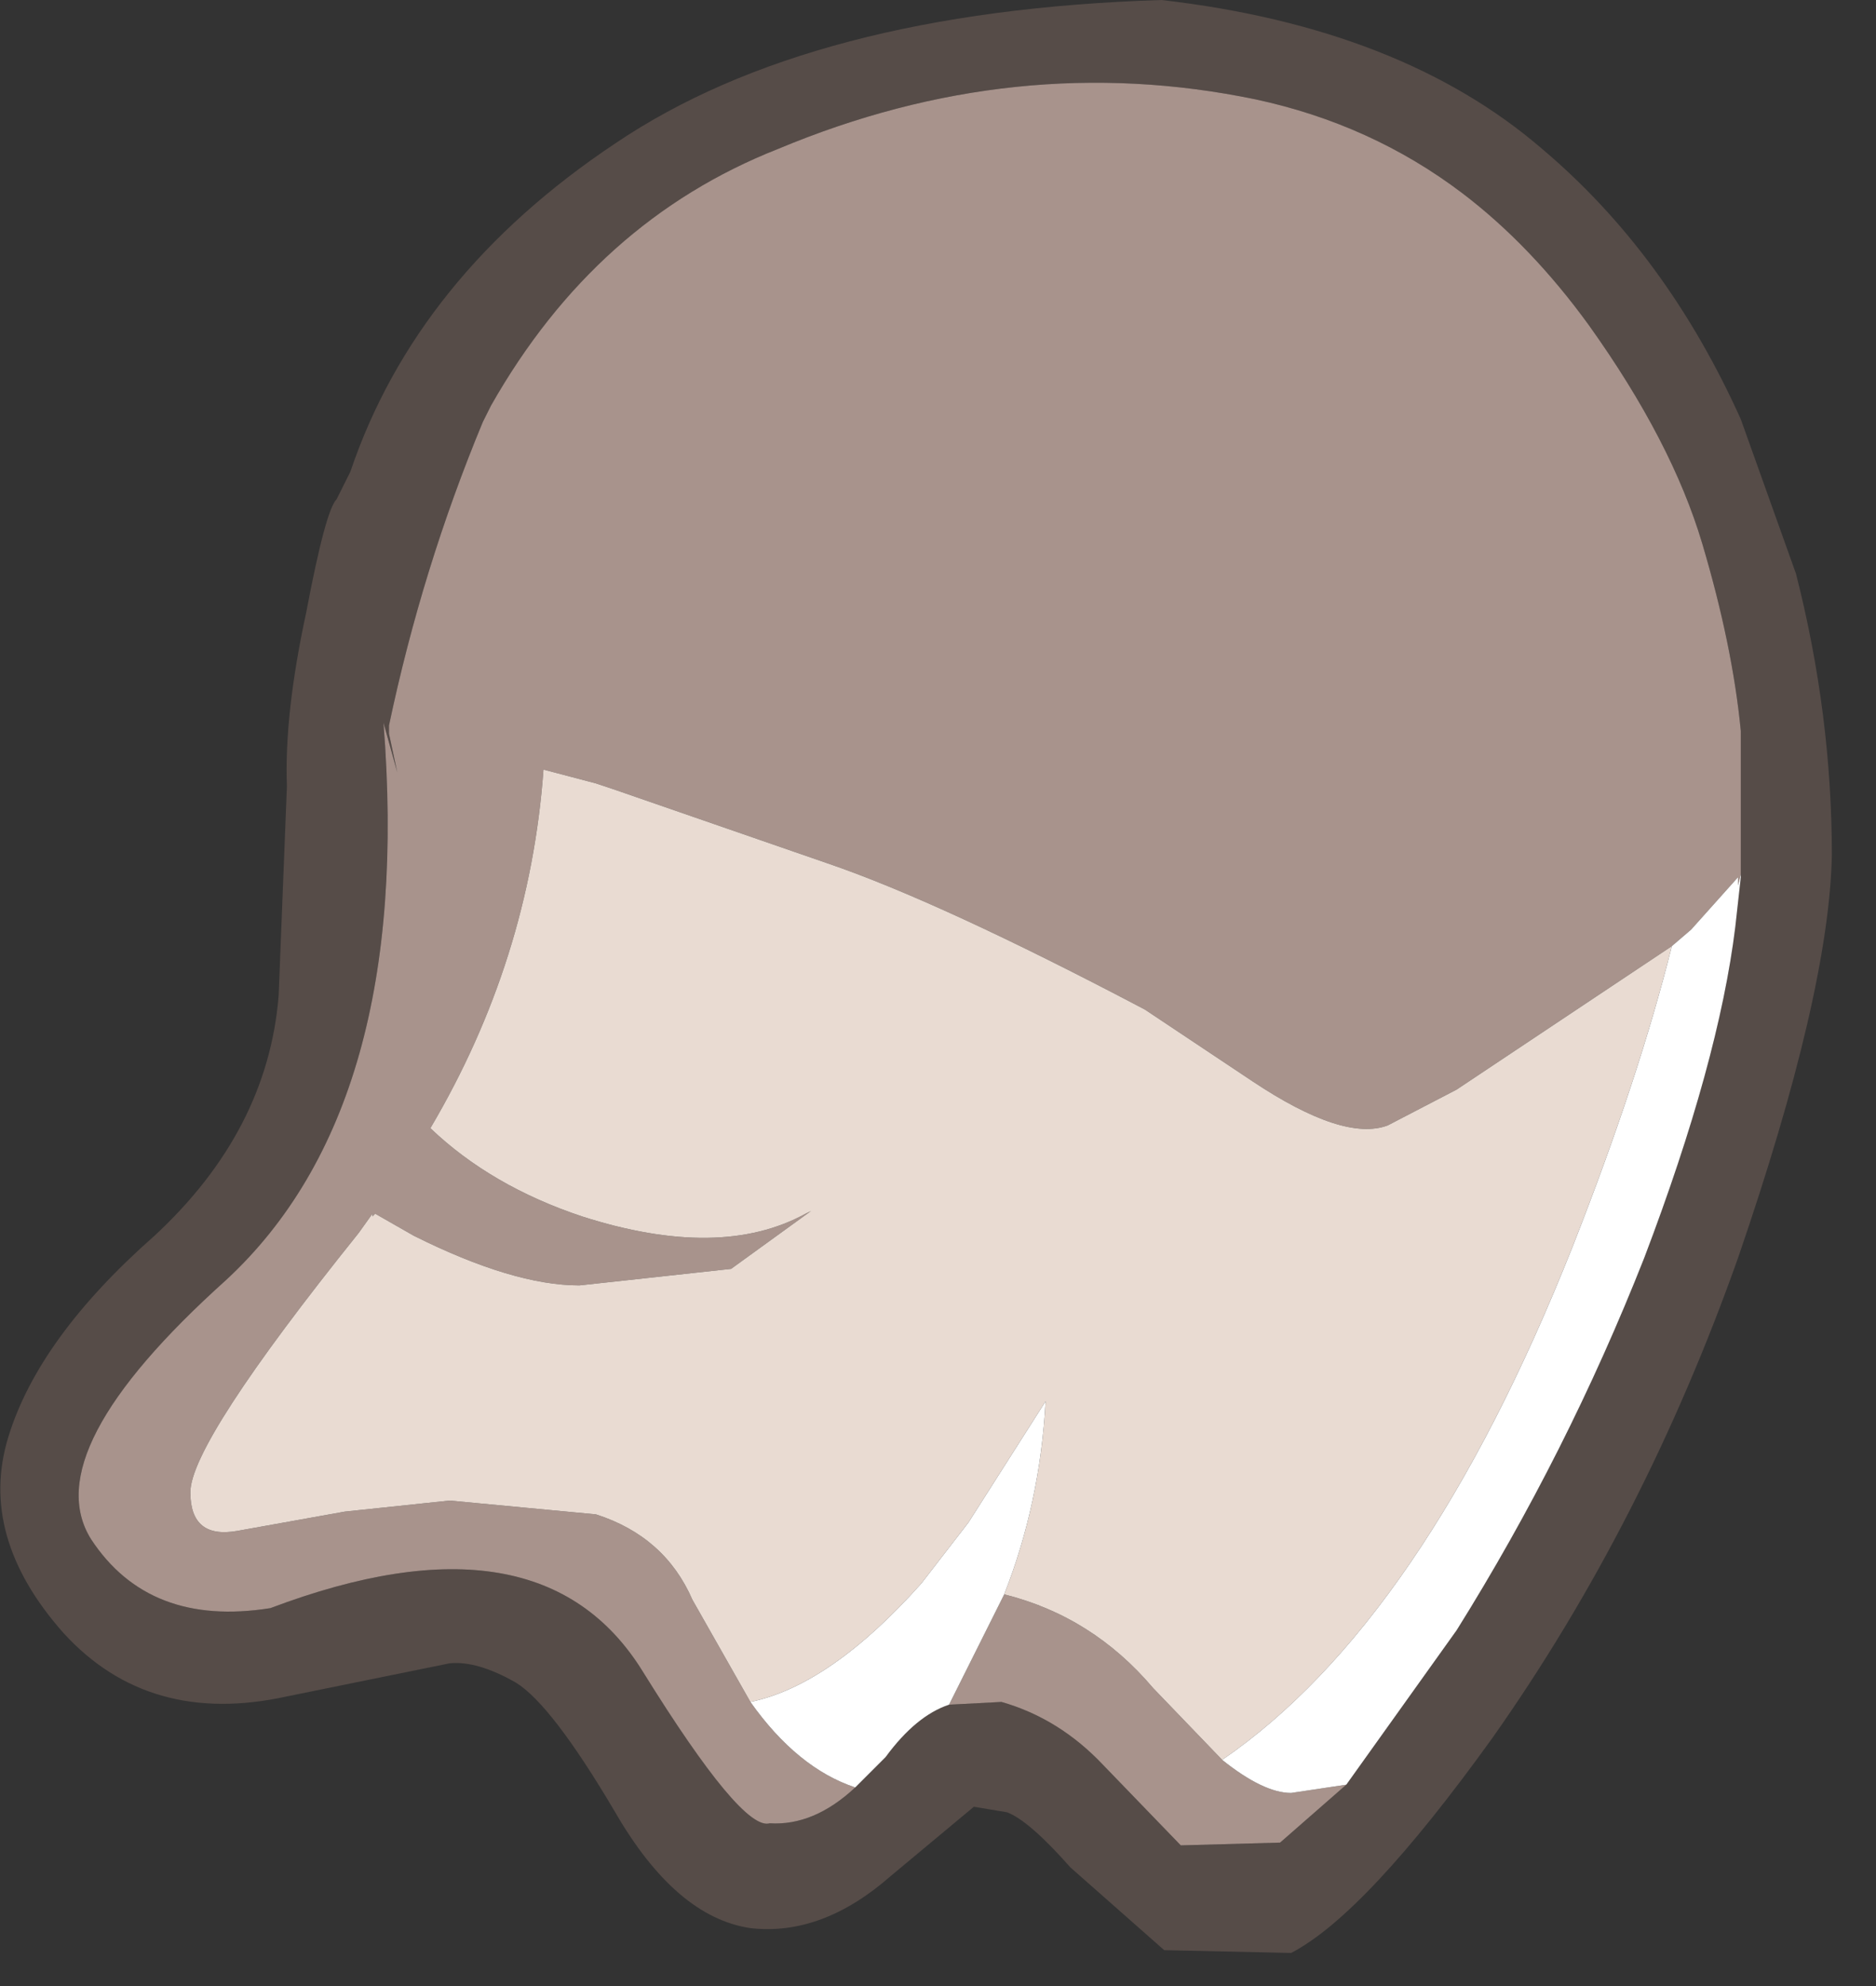 <?xml version="1.0" encoding="utf-8"?>
<svg version="1.1" id="Layer_1"
xmlns="http://www.w3.org/2000/svg"
xmlns:xlink="http://www.w3.org/1999/xlink"
xmlns:author="http://www.sothink.com"
width="34px" height="36px"
xml:space="preserve">
<rect width="100%" height="100%" fill="#333333" stroke="none"/>
<g id="1095" transform="matrix(1, 0, 0, 1, -0.15, -8)">
<path style="fill:#564C48;fill-opacity:1" d="M28.1,10.7Q30.35 12.6 31.7 15.6L32.7 18.4Q33.35 20.95 33.35 23.5Q33.3 26 31.65 30.8Q29.95 35.6 27.2 39.5Q24.9 42.7 23.55 43.4L21.25 43.35L19.55 41.85Q18.8 41 18.4 40.85L17.8 40.75L16.3 42Q15.05 43.1 13.75 42.95Q12.4 42.75 11.3 40.85Q10.15 38.9 9.5 38.5Q8.8 38.1 8.3 38.15L5.35 38.75Q2.85 39.3 1.3 37.6Q-0.25 35.85 0.3 34.05Q0.85 32.25 2.95 30.4Q5 28.5 5.2 26.05L5.35 22.25Q5.3 20.95 5.7 19.1Q6.05 17.25 6.25 17.05L6.5 16.55Q7.7 13 11.3 10.6Q14.85 8.2 21.2 8Q25.55 8.5 28.1 10.7M16.2,39.85Q16.75 39.1 17.35 38.9L18.3 38.85Q19.35 39.15 20.15 40L21.55 41.45L23.35 41.4L24.55 40.35L26.55 37.55Q28.55 34.35 29.95 30.8Q31.3 27.25 31.6 24.8L31.7 23.9L31.7 23.85L31.7 23.3L31.7 21.25Q31.55 19.7 31 17.85Q30.45 16 28.95 13.9Q27.9 12.45 26.65 11.5Q25 10.25 22.9 9.8Q18.55 8.9 14.25 10.7Q10.95 12 9.05 15.35L8.9 15.65Q7.8 18.3 7.2 21.15L7.2 21.3L7.35 22L7.1 21.1Q7.65 28.05 4.25 31.2Q0.8 34.3 1.8 35.9Q2.85 37.5 5.05 37.15Q9.95 35.3 11.8 38.3Q13.6 41.2 14.1 41.05Q14.9 41.1 15.65 40.4L16.2 39.85" />
<path style="fill:#A8938C;fill-opacity:1" d="M31.65,24.05L31.65 23.9L30.8 24.85L30.45 25.15L26.55 27.75L25.3 28.4Q24.5 28.7 22.85 27.6L20.9 26.3Q17.2 24.35 15.15 23.65L11.25 22.3L10.95 22.2L10 21.95Q9.75 25.4 7.95 28.45Q9.05 29.5 10.7 30.05Q13.2 30.85 14.75 30L14.85 29.95L13.4 31L10.65 31.3Q9.45 31.3 7.65 30.4L6.95 30L6.9 30.05L6.9 30L6.65 30.35Q3.6 34.15 3.6 35.05Q3.6 35.9 4.45 35.75L6.4 35.4L8.3 35.2L10.95 35.45Q12.2 35.85 12.7 37L13.75 38.85Q14.6 40.05 15.65 40.4Q14.9 41.1 14.1 41.05Q13.6 41.2 11.8 38.3Q9.95 35.3 5.05 37.15Q2.85 37.5 1.8 35.9Q0.8 34.3 4.25 31.2Q7.65 28.05 7.1 21.1L7.35 22L7.2 21.3L7.2 21.15Q7.8 18.3 8.9 15.65L9.05 15.35Q10.95 12 14.25 10.7Q18.55 8.9 22.9 9.8Q25 10.25 26.65 11.5Q27.9 12.45 28.95 13.9Q30.45 16 31 17.85Q31.55 19.7 31.7 21.25L31.7 23.3L31.7 23.85L31.65 24.05M24.55,40.35L23.35 41.4L21.55 41.45L20.15 40Q19.35 39.15 18.3 38.85L17.35 38.9L18.35 36.9Q19.95 37.3 21.05 38.6L22.3 39.9Q23.05 40.5 23.55 40.5L24.55 40.35" />
<path style="fill:#E9DBD2;fill-opacity:1" d="M28.65,30.6Q25.95 37.4 22.3 39.9L21.05 38.6Q19.95 37.3 18.35 36.9Q19 35.25 19.1 33.4L17.7 35.6L16.85 36.7Q15.2 38.55 13.75 38.85L12.7 37Q12.2 35.85 10.95 35.45L8.3 35.2L6.4 35.4L4.45 35.75Q3.6 35.9 3.6 35.05Q3.6 34.15 6.65 30.35L6.9 30L6.9 30.05L6.95 30L7.65 30.4Q9.45 31.3 10.65 31.3L13.4 31L14.85 29.95L14.75 30Q13.2 30.85 10.7 30.05Q9.05 29.5 7.95 28.45Q9.75 25.4 10 21.95L10.95 22.2L11.25 22.3L15.15 23.65Q17.2 24.35 20.9 26.3L22.85 27.6Q24.5 28.7 25.3 28.4L26.55 27.75L30.45 25.15Q29.85 27.55 28.65 30.6" />
<path style="fill:#FFFFFF;fill-opacity:1" d="M23.55,40.5Q23.05 40.5 22.3 39.9Q25.95 37.4 28.65 30.6Q29.85 27.55 30.45 25.15L30.8 24.85L31.65 23.9L31.65 24.05L31.7 23.85L31.7 23.9L31.6 24.8Q31.3 27.25 29.95 30.8Q28.55 34.35 26.55 37.55L24.55 40.35L23.55 40.5M17.35,38.9Q16.75 39.1 16.2 39.85L15.65 40.4Q14.6 40.05 13.75 38.85Q15.2 38.55 16.85 36.7L17.7 35.6L19.1 33.4Q19 35.25 18.35 36.9L17.35 38.9" />
</g>
</svg>
